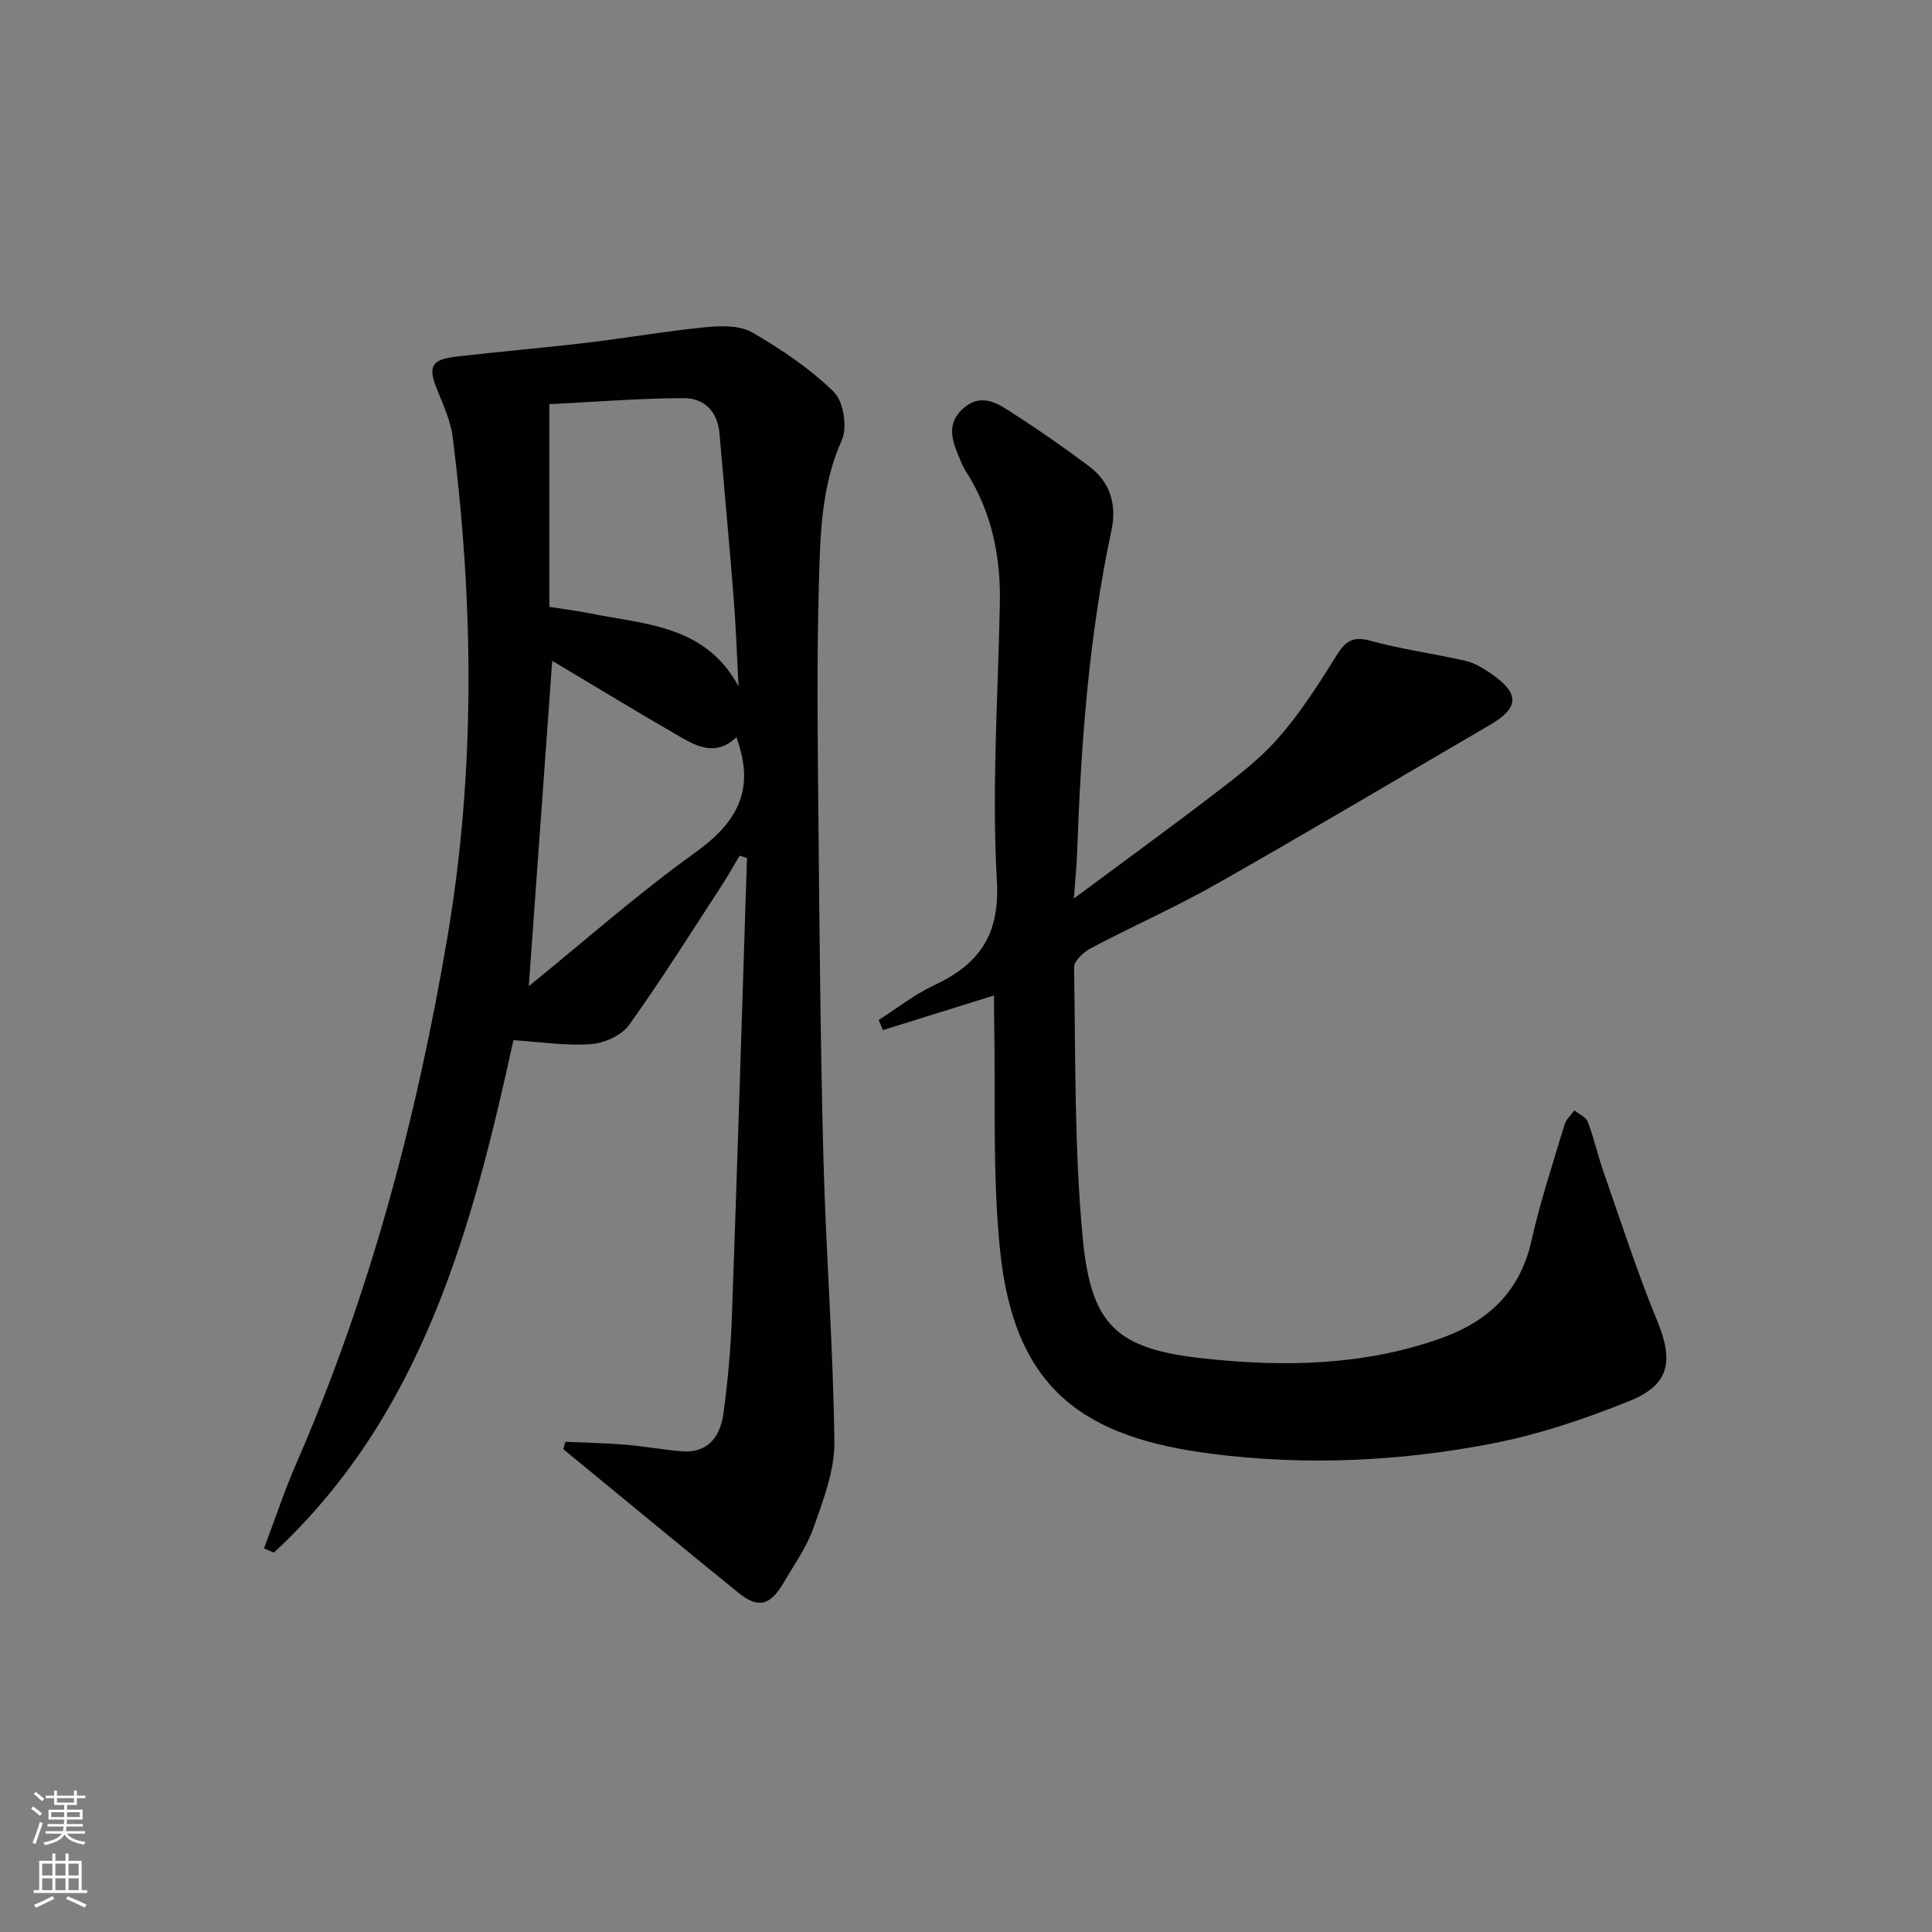 <svg enable-background="new 0 0 400 400" viewBox="0 0 400 400" xmlns="http://www.w3.org/2000/svg"><rect x="0" y="0" width="400" height="400" fill="#808080" stroke="none"/><path d="m106.3 215.36c-8.58 39.24-18.92 77.63-49.6 106.1-.68-.3-1.36-.59-2.04-.89 2.25-5.96 4.26-12.02 6.8-17.85 15.19-34.9 24.86-71.38 31.19-108.81 5.82-34.38 5.4-68.86 1.09-103.34-.44-3.55-2.09-6.98-3.42-10.38-1.68-4.3-.94-5.77 4.06-6.35 9.08-1.06 18.19-1.82 27.26-2.9 8.24-.98 16.42-2.42 24.67-3.22 3.15-.3 6.96-.34 9.52 1.15 5.99 3.49 11.89 7.46 16.81 12.28 2 1.96 2.84 7.29 1.66 9.94-4.38 9.8-4.49 20.1-4.77 30.32-.44 15.81-.24 31.65-.09 47.48.22 23.63.42 47.27 1.04 70.89.52 19.6 2.04 39.18 2.27 58.78.07 5.9-2.3 11.97-4.3 17.7-1.4 4.02-4 7.64-6.18 11.38-2.83 4.84-5.3 5.45-9.45 2.08-12.11-9.84-24.14-19.78-36.2-29.69.15-.51.29-1.02.44-1.52 4.11.19 8.22.26 12.31.59 3.96.33 7.88 1.06 11.84 1.38 4.65.38 7.81-2.27 8.56-7.76.89-6.57 1.51-13.2 1.75-19.82 1.14-31.75 2.11-63.51 3.13-95.26-.51-.16-1.02-.31-1.53-.47-1.18 1.98-2.29 4-3.54 5.92-6.36 9.75-12.55 19.64-19.32 29.1-1.54 2.15-5.07 3.77-7.81 3.98-5.06.41-10.22-.43-16.15-.81zm46.61-73.23c-.33-6.05-.53-12.12-1-18.16-.9-11.42-1.98-22.82-2.95-34.23-.39-4.57-3.18-7.32-7.37-7.31-9.08.02-18.15.77-27.85 1.25v41.97c2.73.43 5.53.76 8.29 1.32 11.48 2.31 24.08 2.44 30.88 15.16zm-38.58-5.32c-1.6 22.29-3.2 44.47-4.85 67.37 11.67-9.47 22.63-19.19 34.48-27.68 8.2-5.88 12.16-12.34 9.03-22.27-.13-.41-.26-.82-.51-1.61-3.98 3.86-7.87 2.14-11.53.01-9.02-5.22-17.93-10.63-26.62-15.82z" fill="#010103"/><path d="m205.81 206.1c-8.15 2.54-15.58 4.86-23.01 7.17-.29-.7-.59-1.39-.88-2.09 3.78-2.41 7.36-5.25 11.38-7.14 9.38-4.41 13.75-10.33 13.09-21.8-1.09-19.06.26-38.27.62-57.41.18-9.69-1.69-18.84-6.96-27.13-.36-.56-.69-1.15-.94-1.76-1.61-3.86-3.69-7.86.36-11.41 4-3.5 7.58-.67 10.86 1.44 5.17 3.32 10.2 6.86 15.12 10.54 4.43 3.32 5.8 7.96 4.66 13.34-4.71 22.04-6.32 44.41-7.11 66.86-.09 2.56-.36 5.12-.66 9.31 10.63-7.9 20.13-14.8 29.44-21.94 4.48-3.44 9.07-6.95 12.77-11.16 4.33-4.92 7.99-10.5 11.46-16.09 1.91-3.07 3.14-5.44 7.6-4.2 6.51 1.8 13.27 2.69 19.87 4.21 1.87.43 3.67 1.55 5.29 2.67 5.9 4.06 5.78 7.03-.27 10.56-18.81 10.97-37.52 22.11-56.45 32.85-8.52 4.84-17.53 8.82-26.21 13.4-1.49.79-3.5 2.65-3.47 3.98.33 18.63.04 37.33 1.78 55.84 1.71 18.22 6.91 23.12 24.94 25.1 16.56 1.81 33.24 1.56 49.31-4.19 9.76-3.49 16.33-9.68 18.69-20.23 1.81-8.09 4.44-16 6.82-23.96.33-1.1 1.35-1.99 2.04-2.98.96.79 2.42 1.4 2.8 2.41 1.29 3.4 2.07 7 3.28 10.44 3.6 10.3 6.95 20.71 11.1 30.79 3.38 8.2 2.59 13.17-5.72 16.52-9.18 3.7-18.73 6.94-28.43 8.82-19.18 3.72-38.69 4.62-58.12 2.13-25.84-3.31-40.83-12.81-43.81-42.15-1.62-16-.9-32.25-1.23-48.38-.04-1.32-.01-2.64-.01-4.36z" fill="#010103"/><g fill="#fbfcfa"><path d="m6.44 374.46.42-.45c.65.47 1.27.95 1.85 1.44l-.45.49c-.65-.56-1.25-1.06-1.82-1.48m.93 7.33-.63-.26c.55-1.36 1.05-2.8 1.53-4.33.19.1.38.19.59.27-.47 1.29-.96 2.73-1.49 4.32m-.38-10.38.44-.42c.43.34 1.01.82 1.74 1.44l-.49.49c-.53-.51-1.09-1.01-1.69-1.51m2.5.35h1.72v-1.04h.59v1.04h3.52v-1.04h.59v1.04h1.75v.53h-1.75v1.42h-2.03v.97h3.22v2.03h-3.24c0 .35-.01.66-.03.93h3.32v.53h-3.37c-.03.27-.08.58-.15.94h3.96v.53h-3.71c.67.92 1.93 1.48 3.79 1.68-.13.24-.23.44-.29.59-2.13-.38-3.48-1.08-4.04-2.12-.43.97-1.77 1.72-4.03 2.23-.09-.19-.2-.37-.33-.55 2.1-.42 3.37-1.03 3.81-1.83h-3.36v-.53h3.58c.08-.29.13-.61.16-.94h-3.33v-.53h3.39c.02-.27.04-.58.04-.93h-3.23v-2.03h3.25v-.97h-2.07v-1.42h-1.73zm1.12 3.44v1h2.65c.01-.3.02-.44.01-.4v-.25-.35zm1.19-2h3.52v-.91h-3.52zm4.71 2h-2.63v.59c0 .15-.01.28-.01.4h2.64z"/><path d="m13.56 383.74h.63v1.52h2.72v6.07h1.13v.6h-11.06v-.6h1.13v-6.07h2.73v-1.52h.63v1.52h2.1v-1.52zm-2.69 8.83.38.56c-1.24.63-2.53 1.25-3.85 1.85-.1-.21-.21-.42-.34-.63 1.37-.55 2.63-1.15 3.81-1.78m-2.13-4.27h2.1v-2.45h-2.1zm0 3.04h2.1v-2.46h-2.1zm2.72-3.04h2.1v-2.45h-2.1zm0 3.04h2.1v-2.46h-2.1zm6.07 3.6c-1.41-.71-2.7-1.3-3.86-1.78l.35-.56c1.45.62 2.75 1.19 3.88 1.72zm-1.25-9.09h-2.1v2.45h2.1zm-2.09 5.49h2.1v-2.46h-2.1z"/></g></svg>